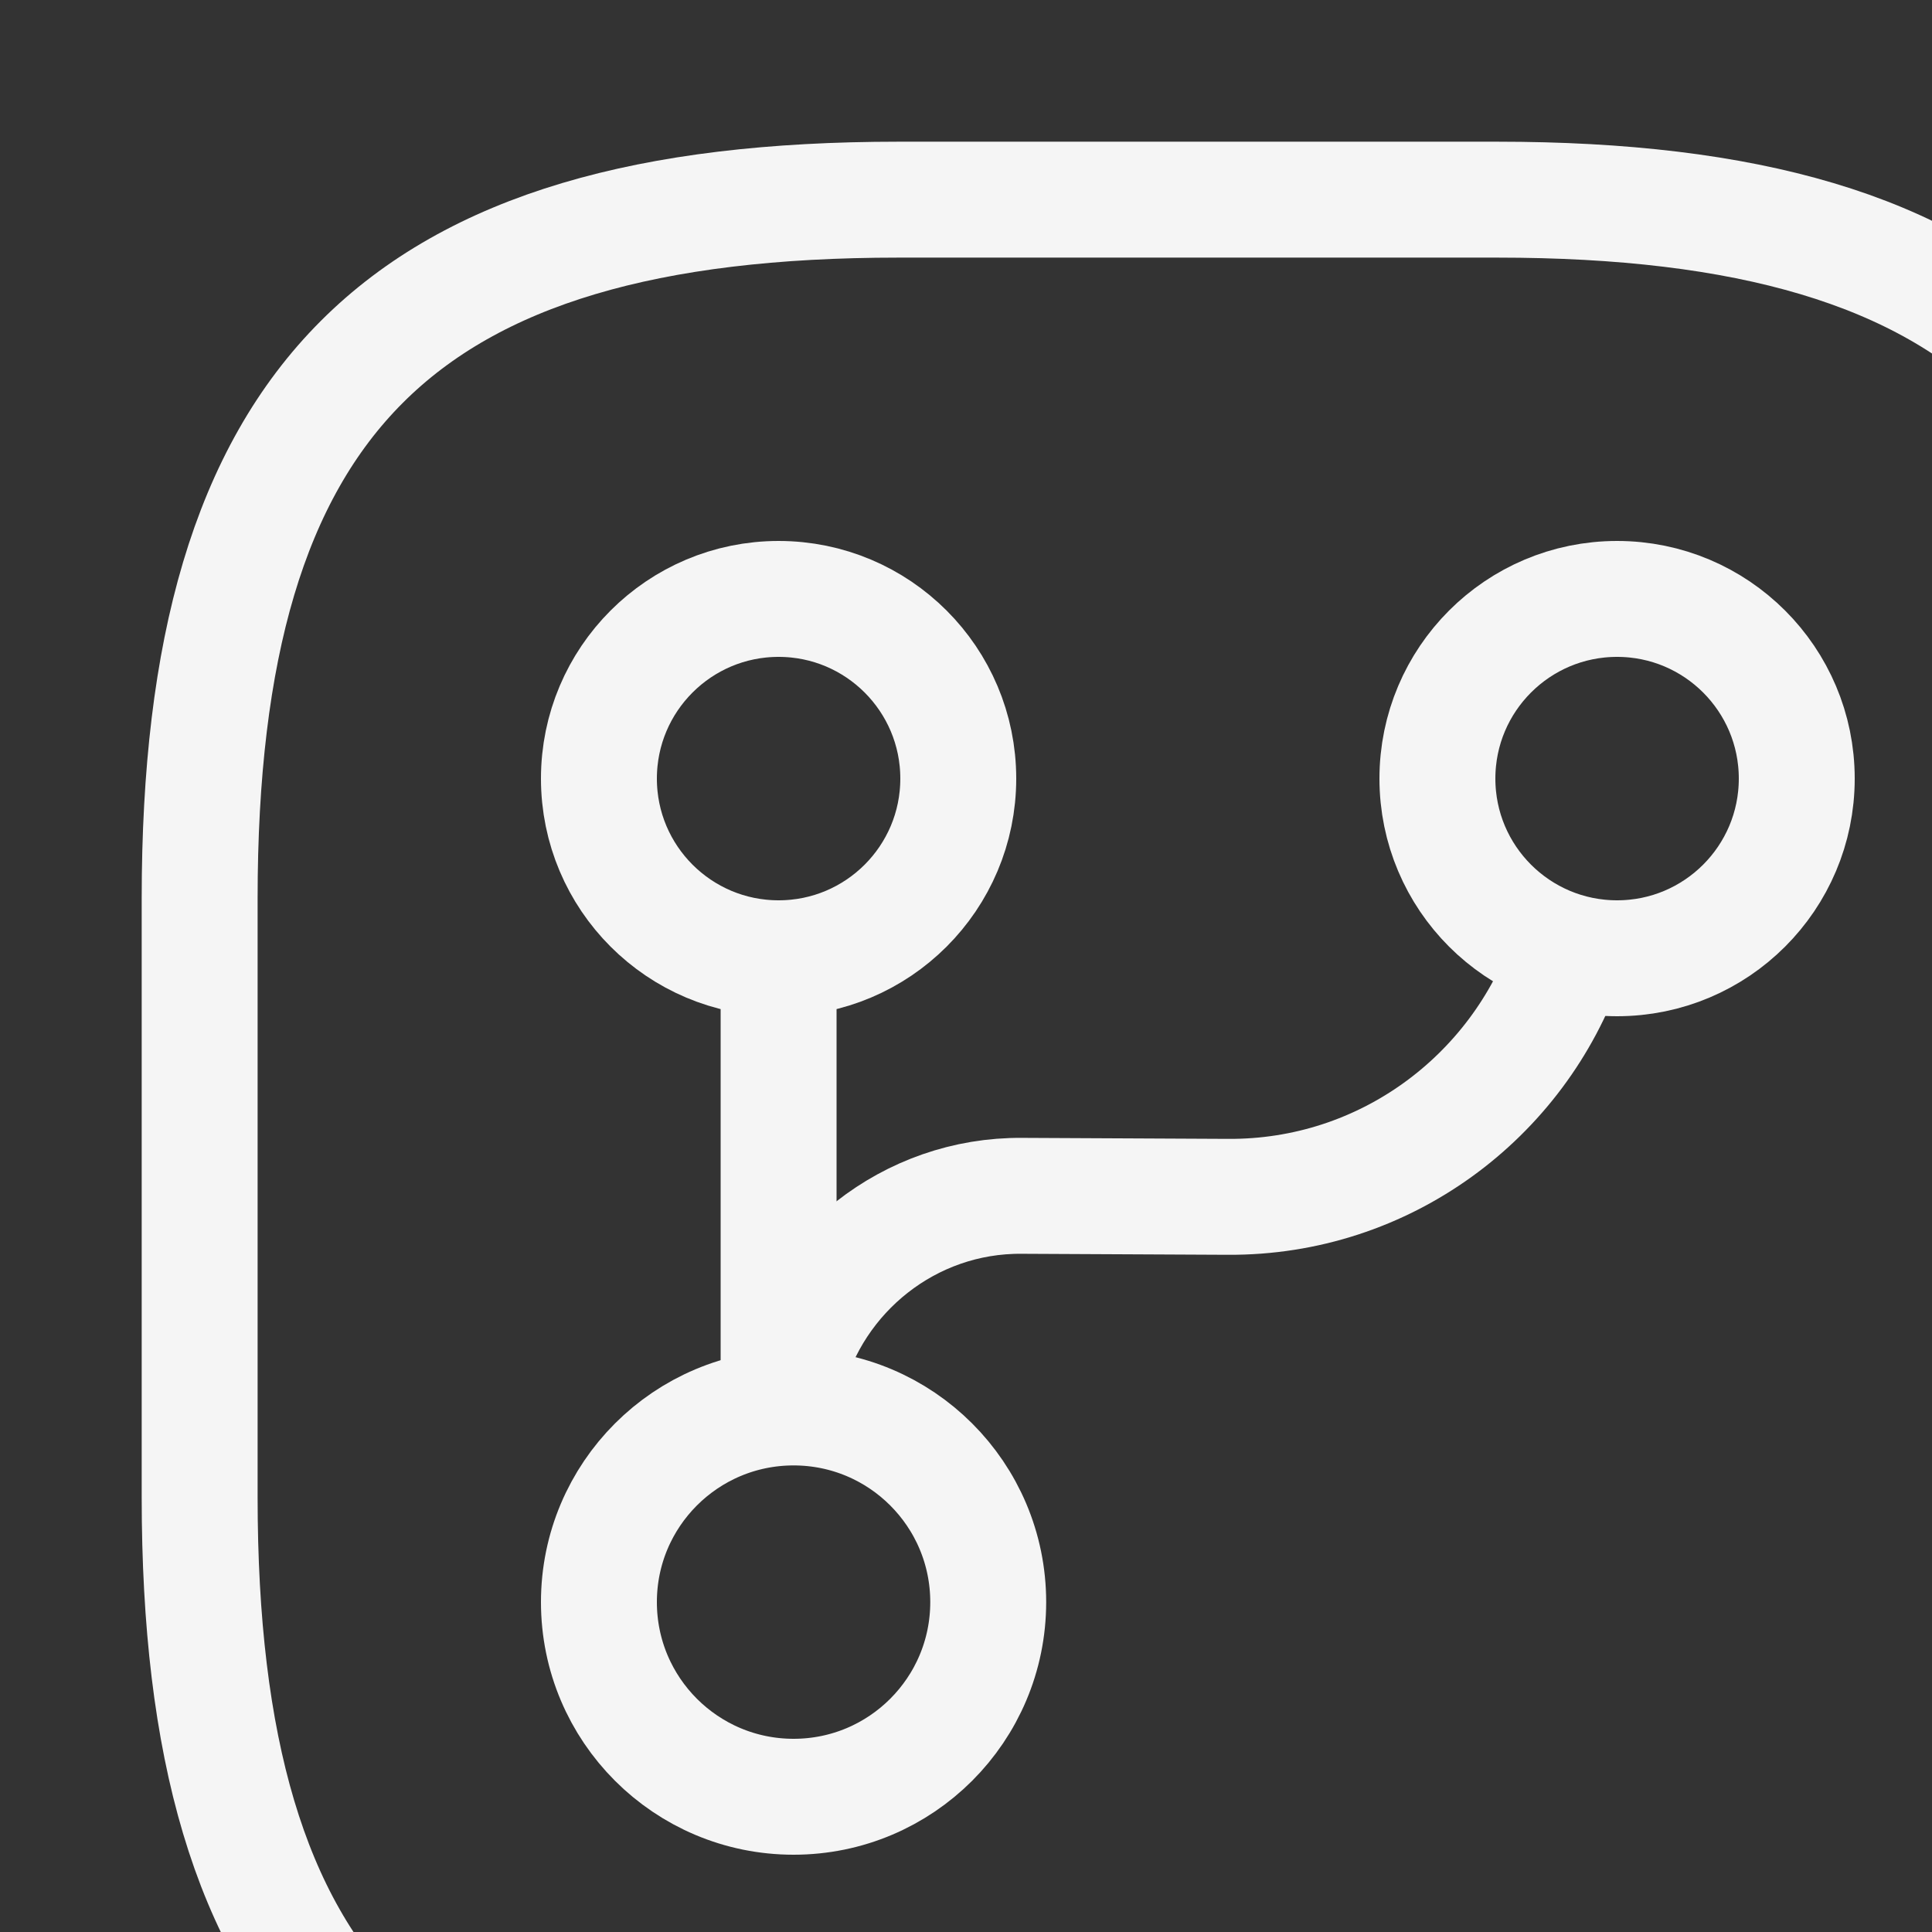 <svg width="50" height="50" viewBox="0 0 50 50" fill="none" xmlns="http://www.w3.org/2000/svg">
    <rect x="0" y="0" width="50" height="50" fill="#333333" stroke="none"/>
    <!--logo-->
    <g id="logo">
        <path d="M185.082 22.204C183.588 22.204 182.244 21.877 181.05 21.224C179.855 20.552 178.912 19.609 178.222 18.396C177.55 17.183 177.214 15.783 177.214 14.196C177.214 12.609 177.559 11.209 178.25 9.996C178.959 8.783 179.92 7.849 181.134 7.196C182.347 6.524 183.7 6.188 185.194 6.188C186.687 6.188 188.04 6.524 189.254 7.196C190.467 7.849 191.419 8.783 192.11 9.996C192.819 11.209 193.174 12.609 193.174 14.196C193.174 15.783 192.81 17.183 192.082 18.396C191.372 19.609 190.402 20.552 189.17 21.224C187.956 21.877 186.594 22.204 185.082 22.204ZM185.082 18.788C185.791 18.788 186.454 18.62 187.07 18.284C187.704 17.929 188.208 17.407 188.582 16.716C188.955 16.025 189.142 15.185 189.142 14.196C189.142 12.721 188.75 11.592 187.966 10.808C187.2 10.005 186.258 9.604 185.138 9.604C184.018 9.604 183.075 10.005 182.31 10.808C181.563 11.592 181.19 12.721 181.19 14.196C181.19 15.671 181.554 16.809 182.282 17.612C183.028 18.396 183.962 18.788 185.082 18.788Z"/>
        <path d="M170.793 8.848C171.297 8.027 171.951 7.383 172.753 6.916C173.575 6.449 174.508 6.216 175.553 6.216V10.332H174.517C173.285 10.332 172.352 10.621 171.717 11.2C171.101 11.779 170.793 12.787 170.793 14.224V21.952H166.873V6.44H170.793V8.848Z"/>
        <path d="M164.012 13.86C164.012 14.42 163.975 14.924 163.9 15.372H152.56C152.653 16.492 153.045 17.369 153.736 18.004C154.427 18.639 155.276 18.956 156.284 18.956C157.74 18.956 158.776 18.331 159.392 17.08H163.62C163.172 18.573 162.313 19.805 161.044 20.776C159.775 21.728 158.216 22.204 156.368 22.204C154.875 22.204 153.531 21.877 152.336 21.224C151.16 20.552 150.236 19.609 149.564 18.396C148.911 17.183 148.584 15.783 148.584 14.196C148.584 12.591 148.911 11.181 149.564 9.968C150.217 8.755 151.132 7.821 152.308 7.168C153.484 6.515 154.837 6.188 156.368 6.188C157.843 6.188 159.159 6.505 160.316 7.14C161.492 7.775 162.397 8.68 163.032 9.856C163.685 11.013 164.012 12.348 164.012 13.86ZM159.952 12.74C159.933 11.732 159.569 10.929 158.86 10.332C158.151 9.716 157.283 9.408 156.256 9.408C155.285 9.408 154.464 9.707 153.792 10.304C153.139 10.883 152.737 11.695 152.588 12.74H159.952Z"/>
        <path d="M139.676 6.216C141.524 6.216 143.018 6.804 144.156 7.98C145.295 9.137 145.864 10.761 145.864 12.852V21.952H141.944V13.384C141.944 12.152 141.636 11.209 141.02 10.556C140.404 9.884 139.564 9.548 138.5 9.548C137.418 9.548 136.559 9.884 135.924 10.556C135.308 11.209 135 12.152 135 13.384V21.952H131.08V6.44H135V8.372C135.523 7.7 136.186 7.177 136.988 6.804C137.81 6.412 138.706 6.216 139.676 6.216Z"/>
        <path d="M125.275 4.592C124.585 4.592 124.006 4.377 123.539 3.948C123.091 3.5 122.867 2.949 122.867 2.296C122.867 1.643 123.091 1.101 123.539 0.672C124.006 0.224 124.585 0 125.275 0C125.966 0 126.535 0.224 126.983 0.672C127.45 1.101 127.683 1.643 127.683 2.296C127.683 2.949 127.45 3.5 126.983 3.948C126.535 4.377 125.966 4.592 125.275 4.592ZM127.207 6.44V21.952H123.287V6.44H127.207Z"/>
        <path d="M110.049 2.408C112.102 2.408 113.904 2.809 115.453 3.612C117.021 4.415 118.225 5.563 119.065 7.056C119.924 8.531 120.353 10.248 120.353 12.208C120.353 14.168 119.924 15.885 119.065 17.36C118.225 18.816 117.021 19.945 115.453 20.748C113.904 21.551 112.102 21.952 110.049 21.952H103.217V2.408H110.049ZM109.909 18.62C111.962 18.62 113.549 18.06 114.669 16.94C115.789 15.82 116.349 14.243 116.349 12.208C116.349 10.173 115.789 8.587 114.669 7.448C113.549 6.291 111.962 5.712 109.909 5.712H107.137V18.62H109.909Z"/>
        <path d="M94.432 6.44L84.828 29.288H80.656L84.016 21.56L77.8 6.44H82.196L86.2 17.276L90.26 6.44H94.432Z"/>
        <path d="M59.607 14.14C59.607 12.572 59.915 11.181 60.531 9.968C61.166 8.755 62.015 7.821 63.079 7.168C64.162 6.515 65.366 6.188 66.691 6.188C67.849 6.188 68.857 6.421 69.715 6.888C70.593 7.355 71.293 7.943 71.815 8.652V6.44H75.763V21.952H71.815V19.684C71.311 20.412 70.611 21.019 69.715 21.504C68.838 21.971 67.821 22.204 66.663 22.204C65.357 22.204 64.162 21.868 63.079 21.196C62.015 20.524 61.166 19.581 60.531 18.368C59.915 17.136 59.607 15.727 59.607 14.14ZM71.815 14.196C71.815 13.244 71.629 12.432 71.255 11.76C70.882 11.069 70.378 10.547 69.743 10.192C69.109 9.819 68.427 9.632 67.699 9.632C66.971 9.632 66.299 9.809 65.683 10.164C65.067 10.519 64.563 11.041 64.171 11.732C63.798 12.404 63.611 13.207 63.611 14.14C63.611 15.073 63.798 15.895 64.171 16.604C64.563 17.295 65.067 17.827 65.683 18.2C66.318 18.573 66.99 18.76 67.699 18.76C68.427 18.76 69.109 18.583 69.743 18.228C70.378 17.855 70.882 17.332 71.255 16.66C71.629 15.969 71.815 15.148 71.815 14.196Z"/>
        <path d="M54.81 4.592C54.101 4.592 53.513 4.377 53.046 3.948C52.598 3.5 52.374 2.949 52.374 2.296C52.374 1.643 52.598 1.101 53.046 0.672C53.513 0.224 54.101 0 54.81 0C55.501 0 56.07 0.224 56.518 0.672C56.966 1.101 57.19 1.643 57.19 2.296C57.19 2.949 56.966 3.5 56.518 3.948C56.07 4.377 55.501 4.592 54.81 4.592ZM56.742 24.5C56.742 26.217 56.313 27.449 55.454 28.196C54.614 28.961 53.401 29.344 51.814 29.344H50.078V26.012H51.198C51.796 26.012 52.216 25.891 52.458 25.648C52.701 25.424 52.822 25.051 52.822 24.528V6.44H56.742V24.5Z"/>
        <path d="M50.709 6.44L41.105 29.288H36.933L40.293 21.56L34.077 6.44H38.473L42.477 17.276L46.537 6.44H50.709Z"/>
        <path d="M15.885 14.14C15.885 12.572 16.193 11.181 16.809 9.968C17.443 8.755 18.293 7.821 19.357 7.168C20.439 6.515 21.643 6.188 22.969 6.188C24.126 6.188 25.134 6.421 25.993 6.888C26.87 7.355 27.57 7.943 28.093 8.652V6.44H32.041V21.952H28.093V19.684C27.589 20.412 26.889 21.019 25.993 21.504C25.115 21.971 24.098 22.204 22.941 22.204C21.634 22.204 20.439 21.868 19.357 21.196C18.293 20.524 17.443 19.581 16.809 18.368C16.193 17.136 15.885 15.727 15.885 14.14ZM28.093 14.196C28.093 13.244 27.906 12.432 27.533 11.76C27.159 11.069 26.655 10.547 26.021 10.192C25.386 9.819 24.705 9.632 23.977 9.632C23.249 9.632 22.577 9.809 21.961 10.164C21.345 10.519 20.841 11.041 20.449 11.732C20.075 12.404 19.889 13.207 19.889 14.14C19.889 15.073 20.075 15.895 20.449 16.604C20.841 17.295 21.345 17.827 21.961 18.2C22.595 18.573 23.267 18.76 23.977 18.76C24.705 18.76 25.386 18.583 26.021 18.228C26.655 17.855 27.159 17.332 27.533 16.66C27.906 15.969 28.093 15.148 28.093 14.196Z"/>
        <path d="M12.32 2.408V16.128C12.32 18.032 11.769 19.516 10.668 20.58C9.567 21.625 8.092 22.148 6.244 22.148C4.377 22.148 2.865 21.607 1.708 20.524C0.569 19.441 0 17.929 0 15.988H3.92C3.939 16.828 4.135 17.481 4.508 17.948C4.9 18.415 5.46 18.648 6.188 18.648C6.897 18.648 7.439 18.424 7.812 17.976C8.185 17.528 8.372 16.912 8.372 16.128V2.408H12.32Z"/>
    </g>

    <!--button-->
    <g id="eyeBtn">
        <path d="M3 0.617C1.692 0.617 0.625 1.683 0.625 3C0.625 4.308 1.692 5.375 3 5.375C4.308 5.375 5.383 4.308 5.383 3C5.383 1.692 4.308 0.617 3 0.617Z"/>
    </g>

    <g id="manBtn">
        <path d="M10 10C12.301 10 14.167 8.134 14.167 5.833C14.167 3.532 12.301 1.667 10 1.667C7.699 1.667 5.833 3.532 5.833 5.833C5.833 8.134 7.699 10 10 10Z"/>
        <path d="M10 12.083C5.825 12.083 2.425 14.883 2.425 18.333C2.425 18.567 2.608 18.75 2.842 18.75H17.158C17.392 18.75 17.575 18.567 17.575 18.333C17.575 14.883 14.175 12.083 10 12.083Z"/>
    </g>


    <!--servises-->
    <g id="designing">
        <path d="M32.322 39.812H25.323C21.087 39.812 18.76 37.485 18.76 33.25V8.75C18.76 4.515 21.087 2.188 25.323 2.188H32.322C36.557 2.188 38.885 4.515 38.885 8.75V33.25C38.885 37.485 36.54 39.812 32.322 39.812ZM25.323 4.812C22.558 4.812 21.385 5.985 21.385 8.75V33.25C21.385 36.015 22.558 37.188 25.323 37.188H32.322C35.087 37.188 36.26 36.015 36.26 33.25V8.75C36.26 5.985 35.087 4.812 32.322 4.812H25.323Z"
        />
        <path d="M28.823 11.812H20.073C19.355 11.812 18.76 11.217 18.76 10.5C18.76 9.783 19.355 9.188 20.073 9.188H28.823C29.54 9.188 30.135 9.783 30.135 10.5C30.135 11.217 29.54 11.812 28.823 11.812Z"
        />
        <path d="M27.073 32.812H20.073C19.355 32.812 18.76 32.218 18.76 31.5C18.76 30.782 19.355 30.188 20.073 30.188H27.073C27.79 30.188 28.385 30.782 28.385 31.5C28.385 32.218 27.79 32.812 27.073 32.812Z"
        />
        <path d="M28.823 25.812C28.805 25.812 28.805 25.812 28.823 25.812L20.055 25.725C19.337 25.725 18.742 25.13 18.76 24.395C18.76 23.677 19.355 23.1 20.073 23.1C20.073 23.1 20.073 23.1 20.09 23.1L28.84 23.188C29.558 23.188 30.152 23.782 30.135 24.517C30.117 25.235 29.54 25.812 28.823 25.812Z"
        />
        <path d="M25.323 18.812H20.073C19.355 18.812 18.76 18.218 18.76 17.5C18.76 16.782 19.355 16.188 20.073 16.188H25.323C26.04 16.188 26.635 16.782 26.635 17.5C26.635 18.218 26.04 18.812 25.323 18.812Z"
        />
        <path d="M9.608 39.76C8.015 39.76 6.51 38.78 5.478 37.065L4.043 34.685C3.518 33.81 3.115 32.375 3.115 31.36V8.662C3.115 5.093 6.02 2.188 9.59 2.188C13.16 2.188 16.065 5.093 16.065 8.662V31.343C16.065 32.358 15.662 33.792 15.137 34.667L13.703 37.047C12.705 38.78 11.2 39.76 9.608 39.76ZM9.608 4.812C7.49 4.812 5.758 6.545 5.758 8.662V31.343C5.758 31.885 6.02 32.847 6.3 33.32L7.735 35.7C8.278 36.61 8.96 37.117 9.608 37.117C10.255 37.117 10.938 36.593 11.48 35.7L12.915 33.32C13.195 32.847 13.457 31.885 13.457 31.343V8.662C13.457 6.545 11.725 4.812 9.608 4.812Z"
        />
        <path d="M14.77 13.562H4.428C3.71 13.562 3.115 12.967 3.115 12.25C3.115 11.533 3.71 10.938 4.428 10.938H14.77C15.488 10.938 16.082 11.533 16.082 12.25C16.082 12.967 15.488 13.562 14.77 13.562Z"
        />
    </g>

    <g id="development">

        <path d="M19.5 28.167C18.07 28.882 16.878 29.943 15.99 31.265C15.492 32.023 15.492 32.977 15.99 33.735C16.878 35.057 18.07 36.118 19.5 36.833"
              stroke-width="3" stroke-linecap="round" stroke-linejoin="round"/>
        <path d="M32.955 28.167C34.385 28.882 35.577 29.943 36.465 31.265C36.963 32.023 36.963 32.977 36.465 33.735C35.577 35.057 34.385 36.118 32.955 36.833"
              stroke-width="3" stroke-linecap="round" stroke-linejoin="round"/>
        <path d="M4.333 28.167V32.5C4.333 43.333 8.667 47.667 19.5 47.667H32.5C43.333 47.667 47.667 43.333 47.667 32.5V19.5C47.667 8.667 43.333 4.333 32.5 4.333H19.5C8.667 4.333 4.333 8.667 4.333 19.5"
              stroke-width="3" stroke-linecap="round" stroke-linejoin="round"/>
        <path d="M4.832 17.355L46.475 17.333" stroke-width="3" stroke-linecap="round" stroke-linejoin="round"/>

    </g>

    <g id="mobile">

        <path d="M27.417 49.5V56.25C27.417 57.119 26.702 57.833 25.833 57.833C24.965 57.833 24.25 57.119 24.25 56.25V49.5H27.417Z"
              stroke-width="2"/>
        <path d="M37.75 49.5V56.25C37.75 57.119 37.035 57.833 36.167 57.833C35.298 57.833 34.583 57.119 34.583 56.25V49.5H37.75Z"
              stroke-width="2"/>
        <path d="M42.917 28.417V41.333C42.917 43.623 41.039 45.5 38.75 45.5H23.25C20.961 45.5 19.083 43.623 19.083 41.333V28.417C19.083 26.127 20.961 24.25 23.25 24.25H38.75C41.039 24.25 42.917 26.127 42.917 28.417Z"
              stroke-width="2"/>
        <path d="M11.917 28.417V38.75C11.917 39.619 11.202 40.333 10.333 40.333C9.465 40.333 8.75 39.619 8.75 38.75V28.417C8.75 27.548 9.465 26.833 10.333 26.833C11.202 26.833 11.917 27.548 11.917 28.417Z"
              stroke-width="2"/>
        <path d="M53.25 28.417V38.75C53.25 39.619 52.535 40.333 51.667 40.333C50.798 40.333 50.083 39.619 50.083 38.75V28.417C50.083 27.548 50.798 26.833 51.667 26.833C52.535 26.833 53.25 27.548 53.25 28.417Z"
              stroke-width="2"/>
        <path d="M40.333 15.5C40.333 17.221 38.921 18.633 37.2 18.633H24.8C23.079 18.633 21.667 17.221 21.667 15.5C21.667 10.343 25.843 6.167 31 6.167C36.157 6.167 40.333 10.343 40.333 15.5Z"
              stroke-width="2"/>

    </g>

    <g id="version">
        <path d="M20.15 35.65V24.8" stroke="#F5F5F5" stroke-width="3" stroke-linecap="round" stroke-linejoin="round"/>
        <path d="M20.538 46.5C23.32 46.5 25.575 44.245 25.575 41.462C25.575 38.68 23.32 36.425 20.538 36.425C17.755 36.425 15.5 38.68 15.5 41.462C15.5 44.245 17.755 46.5 20.538 46.5Z"
              stroke="#F5F5F5" stroke-width="3" stroke-linecap="round" stroke-linejoin="round"/>
        <path d="M20.15 24.8C22.718 24.8 24.8 22.718 24.8 20.15C24.8 17.582 22.718 15.5 20.15 15.5C17.582 15.5 15.5 17.582 15.5 20.15C15.5 22.718 17.582 24.8 20.15 24.8Z"
              stroke="#F5F5F5" stroke-width="3" stroke-linecap="round" stroke-linejoin="round"/>
        <path d="M41.85 24.8C44.418 24.8 46.5 22.718 46.5 20.15C46.5 17.582 44.418 15.5 41.85 15.5C39.282 15.5 37.2 17.582 37.2 20.15C37.2 22.718 39.282 24.8 41.85 24.8Z"
              stroke="#F5F5F5" stroke-width="3" stroke-linecap="round" stroke-linejoin="round"/>
        <path d="M20.357 35.65C21.054 32.937 23.534 30.922 26.453 30.948L31.775 30.974C35.831 31 39.292 28.391 40.558 24.748"
              stroke="#F5F5F5" stroke-width="3" stroke-linecap="round" stroke-linejoin="round"/>
        <path d="M23.25 5.167H38.75C51.667 5.167 56.833 10.333 56.833 23.25V38.75C56.833 51.667 51.667 56.833 38.75 56.833H23.25C10.333 56.833 5.167 51.667 5.167 38.75V23.25C5.167 10.333 10.333 5.167 23.25 5.167Z"
              stroke="#F5F5F5" stroke-width="3" stroke-linecap="round" stroke-linejoin="round"/>
    </g>

    <g id="npm">
        <path d="M23.895 15.773V35.977L16.875 33.953" stroke-width="3" stroke-miterlimit="10"
              stroke-linecap="round" stroke-linejoin="round"/>
        <path d="M37.125 15.75L30.037 16.762V27.9L37.125 26.887V33.975L29.025 36" stroke-width="3"
              stroke-miterlimit="10" stroke-linecap="round" stroke-linejoin="round"/>
        <path d="M7.47 11.047L7.02 6.997C6.863 5.67 7.92 4.5 9.248 4.5H44.73C46.08 4.5 47.115 5.67 46.958 6.997L42.908 43.492C42.818 44.392 42.165 45.157 41.288 45.405L27.608 49.32C27.203 49.432 26.775 49.432 26.37 49.32L12.69 45.405C11.813 45.157 11.182 44.392 11.07 43.492L8.595 21.172"
              stroke-width="3" stroke-miterlimit="10" stroke-linecap="round" stroke-linejoin="round"/>
    </g>

    <g id="scraping">

        <path d="M36 32.02C37.1 32.02 38 32.92 38 34.02V36C38 40.4 35 44 30 44H18C13 44 10 40.4 10 36V34.02C10 32.92 10.9 32.02 12 32.02H36Z"/>
        <path d="M38 12V27C38 28.1 37.1 29 36 29H12C10.9 29 10 28.1 10 27V12C10 7.6 13 4 18 4H30C35 4 38 7.6 38 12Z"/>
        <path d="M6 41.5C5.18 41.5 4.5 40.82 4.5 40V8C4.5 7.18 5.18 6.5 6 6.5C6.82 6.5 7.5 7.18 7.5 8V40C7.5 40.82 6.82 41.5 6 41.5Z"/>
        <path d="M42 41.5C41.18 41.5 40.5 40.82 40.5 40V8C40.5 7.18 41.18 6.5 42 6.5C42.82 6.5 43.5 7.18 43.5 8V40C43.5 40.82 42.82 41.5 42 41.5Z"/>
    </g>

    <g id="python">

        <path d="M15.292 16.297H16.292V15.297V5.18C16.292 3.424 17.577 1.914 19.35 1.632C24.746 0.796 30.249 0.796 35.645 1.632C37.418 1.914 38.703 3.424 38.703 5.18V9.799C38.703 10.016 38.546 10.173 38.329 10.173H36.954C35.632 10.173 34.58 11.226 34.58 12.548V21.4C34.58 21.947 34.148 22.379 33.6 22.379H21.395C15.207 22.379 10.168 27.418 10.168 33.605V38.334C10.168 38.551 10.011 38.708 9.793 38.708H5.175C3.419 38.708 1.909 37.423 1.627 35.65C0.791 30.254 0.791 24.751 1.627 19.355C1.909 17.582 3.419 16.297 5.175 16.297H15.292ZM19.707 7.654C19.707 8.532 20.118 9.325 20.677 9.884C21.236 10.443 22.029 10.854 22.907 10.854C23.791 10.854 24.591 10.448 25.157 9.887C25.722 9.326 26.133 8.532 26.133 7.654C26.133 6.809 25.751 5.917 25.141 5.341C24.565 4.772 23.711 4.428 22.907 4.428C22.029 4.428 21.234 4.839 20.674 5.404C20.113 5.97 19.707 6.769 19.707 7.654Z"
              stroke-width="2"/>
        <path d="M39.703 38.708H38.703V39.708V49.825C38.703 51.581 37.418 53.091 35.645 53.373C30.249 54.209 24.746 54.209 19.35 53.373C17.577 53.091 16.292 51.581 16.292 49.825V33.605C16.292 30.776 18.566 28.503 21.395 28.503H33.6C37.537 28.503 40.703 25.303 40.703 21.4V16.671C40.703 16.454 40.861 16.297 41.078 16.297H49.82C51.576 16.297 53.086 17.582 53.368 19.355C54.204 24.751 54.204 30.254 53.368 35.65C53.086 37.423 51.576 38.708 49.82 38.708H39.703ZM34.31 44.998L34.308 44.996C33.738 44.467 32.863 44.124 32.089 44.124C31.203 44.124 30.402 44.53 29.835 45.097C29.268 45.664 28.862 46.465 28.862 47.351C28.862 48.244 29.281 49.045 29.848 49.607C30.414 50.168 31.213 50.578 32.089 50.578C32.967 50.578 33.761 50.165 34.324 49.598C34.889 49.029 35.294 48.23 35.315 47.346L35.315 47.335V47.323C35.315 46.506 34.932 45.578 34.31 44.998Z"
              stroke-width="2"/>

    </g>


    <!--social-->

    <g id="fb">
        <path d="M29.333 21.587C29.333 26.44 26.44 29.333 21.587 29.333H20C19.267 29.333 18.667 28.733 18.667 28V20.307C18.667 19.947 18.96 19.64 19.32 19.64L21.667 19.6C21.853 19.587 22.013 19.453 22.053 19.267L22.52 16.72C22.56 16.48 22.373 16.253 22.12 16.253L19.28 16.293C18.907 16.293 18.613 16 18.6 15.64L18.547 12.373C18.547 12.16 18.72 11.973 18.947 11.973L22.147 11.92C22.373 11.92 22.547 11.747 22.547 11.52L22.493 8.32C22.493 8.093 22.32 7.92 22.093 7.92L18.493 7.973C16.28 8.013 14.52 9.827 14.56 12.04L14.627 15.707C14.64 16.08 14.347 16.373 13.973 16.387L12.373 16.413C12.147 16.413 11.973 16.587 11.973 16.813L12.013 19.347C12.013 19.573 12.187 19.747 12.413 19.747L14.013 19.72C14.387 19.72 14.68 20.013 14.693 20.373L14.813 27.973C14.827 28.72 14.227 29.333 13.48 29.333H10.413C5.56 29.333 2.667 26.44 2.667 21.573V10.413C2.667 5.56 5.56 2.667 10.413 2.667H21.587C26.44 2.667 29.333 5.56 29.333 10.413V21.587Z"/>
    </g>

    <g id="instagram">
        <path d="M21.587 2.667H10.413C5.56 2.667 2.667 5.56 2.667 10.413V21.573C2.667 26.44 5.56 29.333 10.413 29.333H21.573C26.427 29.333 29.32 26.44 29.32 21.587V10.413C29.333 5.56 26.44 2.667 21.587 2.667ZM16 21.173C13.147 21.173 10.827 18.853 10.827 16C10.827 13.147 13.147 10.827 16 10.827C18.853 10.827 21.173 13.147 21.173 16C21.173 18.853 18.853 21.173 16 21.173ZM23.893 9.173C23.827 9.333 23.733 9.48 23.613 9.613C23.48 9.733 23.333 9.827 23.173 9.893C23.013 9.96 22.84 10 22.667 10C22.307 10 21.973 9.867 21.72 9.613C21.6 9.48 21.507 9.333 21.44 9.173C21.373 9.013 21.333 8.84 21.333 8.667C21.333 8.493 21.373 8.32 21.44 8.16C21.507 7.987 21.6 7.853 21.72 7.72C22.027 7.413 22.493 7.267 22.92 7.36C23.013 7.373 23.093 7.4 23.173 7.44C23.253 7.467 23.333 7.507 23.413 7.56C23.48 7.6 23.547 7.667 23.613 7.72C23.733 7.853 23.827 7.987 23.893 8.16C23.96 8.32 24 8.493 24 8.667C24 8.84 23.96 9.013 23.893 9.173Z"/>
    </g>

    <g id="dribble">
        <path fill-rule="evenodd" clip-rule="evenodd"
              d="M21.173 27.893C21.213 28.107 21.093 28.333 20.893 28.413C19.387 29.013 17.733 29.333 16.027 29.333C13.08 29.333 10.36 28.387 8.16 26.76C7.973 26.627 7.92 26.36 8.04 26.16C8.773 24.853 11.64 20.653 17.973 18.307C18.213 18.213 18.48 18.333 18.56 18.573C20.147 22.827 20.893 26.427 21.173 27.893Z"/>
        <path fill-rule="evenodd" clip-rule="evenodd"
              d="M29.093 18.52C28.48 21.8 26.64 24.653 24.067 26.6C23.787 26.813 23.387 26.653 23.32 26.32C23.04 24.88 22.36 21.773 21.053 18.08C20.96 17.8 21.147 17.493 21.44 17.453C24.76 17.053 27.667 17.693 28.76 17.987C28.987 18.067 29.133 18.293 29.093 18.52Z"/>
        <path fill-rule="evenodd" clip-rule="evenodd"
              d="M28.787 15.76C27.427 15.52 23.96 15.013 20.413 15.4C20.2 15.427 20.013 15.307 19.92 15.107C19.867 14.987 19.827 14.867 19.773 14.747C19.56 14.253 19.333 13.747 19.107 13.253C18.987 13.013 19.107 12.72 19.347 12.613C23.08 11 25.16 8.92 25.973 7.987C26.173 7.76 26.52 7.773 26.707 8.013C28.24 10.053 29.187 12.547 29.333 15.24C29.347 15.573 29.08 15.813 28.787 15.76Z"/>
        <path fill-rule="evenodd" clip-rule="evenodd"
              d="M24.587 6.387C23.893 7.227 21.947 9.227 18.253 10.693C18.04 10.787 17.787 10.693 17.667 10.48C15.96 7.387 14.147 4.787 13.307 3.613C13.107 3.333 13.267 2.933 13.6 2.88C14.373 2.747 15.187 2.68 16.013 2.68C19.24 2.68 22.213 3.827 24.52 5.747C24.72 5.893 24.747 6.187 24.587 6.387Z"/>
        <path fill-rule="evenodd" clip-rule="evenodd"
              d="M14.693 11.787C9.64 13.053 5.173 13.227 3.547 13.253C3.24 13.253 3.013 12.96 3.093 12.667C4.053 8.933 6.613 5.813 9.987 4.093C10.187 3.987 10.44 4.053 10.573 4.24C11.267 5.2 13.147 7.907 14.987 11.093C15.133 11.36 15 11.707 14.693 11.787Z"/>
        <path fill-rule="evenodd" clip-rule="evenodd"
              d="M17.227 15.467C17.347 15.72 17.2 16.027 16.933 16.12C11.027 18.027 7.493 22.76 6.427 24.387C6.253 24.653 5.88 24.667 5.68 24.427C3.813 22.133 2.68 19.507 2.68 16.32V16.08C2.68 15.813 2.893 15.6 3.16 15.613C4.84 15.68 10.32 15.453 16.013 13.813C16.227 13.747 16.467 13.853 16.56 14.053C16.787 14.52 17.013 14.987 17.227 15.467Z"/>
    </g>

    <g id="mail">
        <path d="M22.667 4.667H9.333C5.333 4.667 2.667 6.667 2.667 11.333V20.667C2.667 25.333 5.333 27.333 9.333 27.333H22.667C26.667 27.333 29.333 25.333 29.333 20.667V11.333C29.333 6.667 26.667 4.667 22.667 4.667ZM23.293 12.787L19.12 16.12C18.24 16.827 17.12 17.173 16 17.173C14.88 17.173 13.747 16.827 12.88 16.12L8.707 12.787C8.28 12.44 8.213 11.8 8.547 11.373C8.893 10.947 9.52 10.867 9.947 11.213L14.12 14.547C15.133 15.36 16.853 15.36 17.867 14.547L22.04 11.213C22.467 10.867 23.107 10.933 23.44 11.373C23.787 11.8 23.72 12.44 23.293 12.787Z"/>
    </g>


</svg>